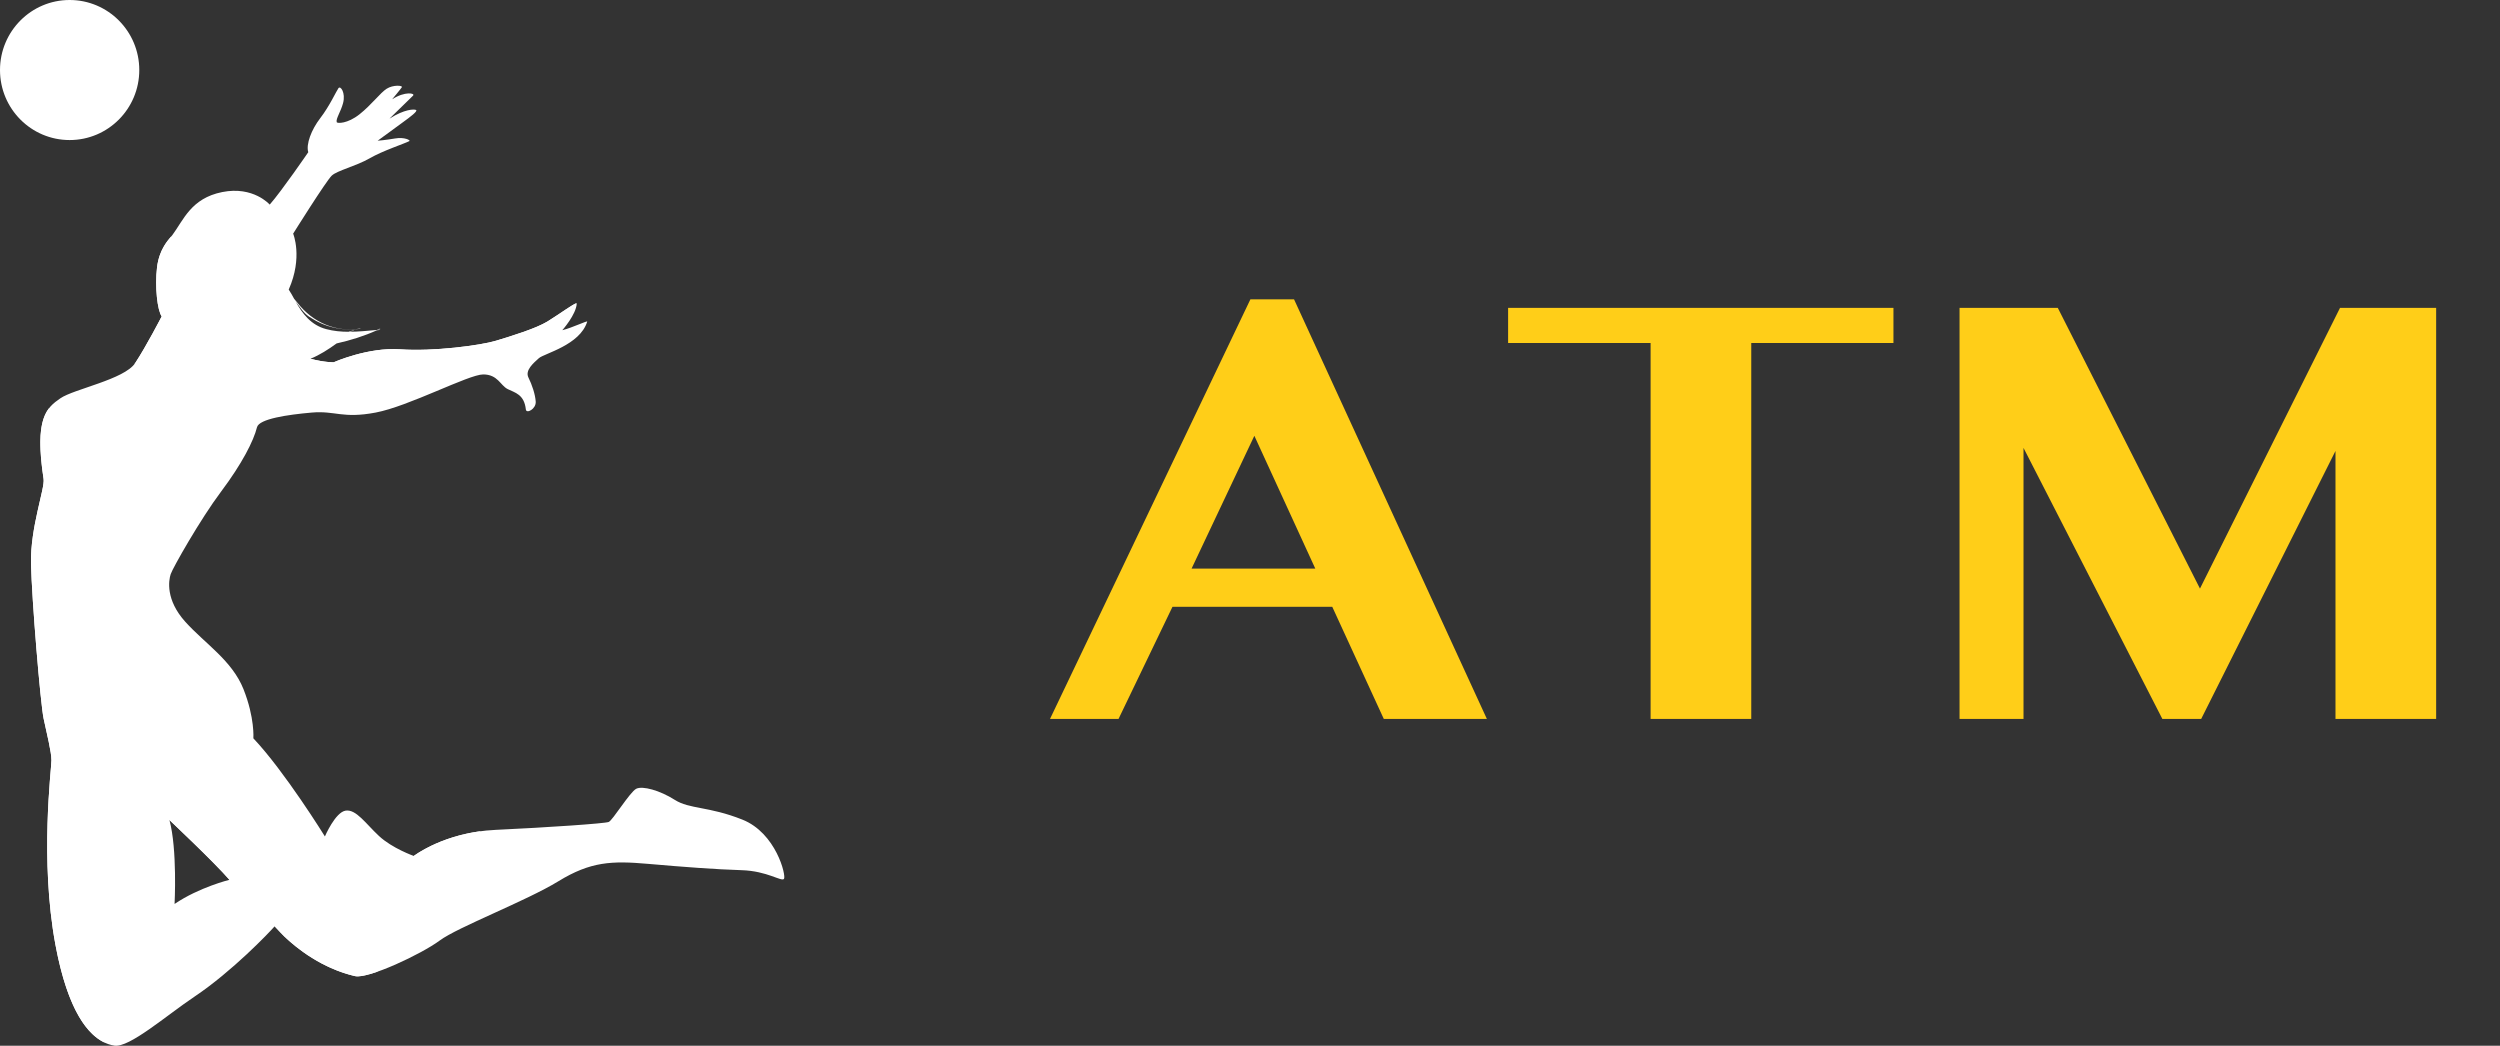 <svg width="153" height="64" viewBox="0 0 153 64" fill="none" xmlns="http://www.w3.org/2000/svg">
<rect x="0" y="0" width="153" height="64" fill="#333333" stroke="none"/>
<path d="M8.524 4.286C8.524 6.653 6.616 8.571 4.262 8.571C1.908 8.571 4.76837e-06 6.653 4.76837e-06 4.286C4.76837e-06 1.919 1.908 4.48227e-05 4.262 4.48227e-05C6.616 4.48227e-05 8.524 1.919 8.524 4.286Z" fill="white"/>
<path d="M10.684 55.322C10.684 55.322 10.859 51.978 10.369 50.184C10.369 50.184 13.099 52.753 14.044 53.844C14.044 53.844 12.189 54.301 10.684 55.322ZM17.618 17.898C17.612 17.892 17.604 17.887 17.598 17.881C17.599 17.879 17.6 17.876 17.601 17.874C17.607 17.882 17.613 17.89 17.618 17.898ZM45.43 50.159C43.362 49.337 42.208 49.531 41.294 48.95C40.38 48.37 39.322 48.079 38.937 48.273C38.552 48.467 37.494 50.208 37.253 50.304C37.013 50.401 33.453 50.643 30.327 50.788C27.2 50.933 25.324 52.384 25.324 52.384C25.324 52.384 24.006 51.92 23.191 51.16C22.375 50.399 21.797 49.52 21.159 49.609C20.521 49.699 19.884 51.19 19.884 51.19C19.884 51.19 17.416 47.202 15.506 45.186C15.506 45.186 15.601 43.938 14.902 42.178C14.201 40.418 12.547 39.394 11.337 38.05C10.128 36.706 10.319 35.522 10.446 35.138C10.574 34.754 12.26 31.778 13.533 30.082C14.806 28.386 15.519 26.991 15.729 26.146C15.856 25.634 17.607 25.378 19.07 25.25C20.534 25.122 20.948 25.634 22.985 25.25C25.022 24.866 28.681 22.915 29.572 22.915C30.463 22.915 30.622 23.587 31.068 23.811C31.513 24.035 32.079 24.127 32.182 25.058C32.213 25.346 32.818 25.026 32.786 24.578C32.755 24.13 32.563 23.554 32.341 23.107C32.118 22.658 32.659 22.21 32.977 21.922C33.296 21.634 35.496 21.125 35.937 19.683C35.961 19.602 35.016 20.062 34.412 20.209C34.412 20.209 35.265 19.252 35.297 18.571C35.303 18.443 34.205 19.246 33.503 19.676C32.801 20.105 31.306 20.565 30.355 20.853C29.403 21.142 26.485 21.523 24.504 21.378C22.523 21.235 20.423 22.171 20.423 22.171C20.423 22.171 19.88 22.189 19 21.956C19.565 21.726 20.099 21.383 20.601 21.018C21.447 20.829 22.276 20.57 23.066 20.214C23.132 20.206 23.198 20.198 23.261 20.191C23.27 20.19 23.271 20.175 23.261 20.176C23.215 20.18 23.169 20.184 23.123 20.188C23.171 20.167 23.218 20.146 23.265 20.124C23.273 20.12 23.266 20.107 23.257 20.111C23.196 20.14 23.134 20.166 23.072 20.193C22.51 20.243 21.954 20.301 21.398 20.304C21.484 20.276 21.57 20.248 21.658 20.224C21.668 20.221 21.664 20.207 21.654 20.209C21.542 20.236 21.431 20.269 21.321 20.305C20.87 20.303 20.419 20.263 19.966 20.143C19.041 19.899 18.515 19.214 18.081 18.434C18.338 18.767 18.564 19.144 18.912 19.379C19.867 20.023 20.912 20.267 22.049 20.127C22.063 20.125 22.061 20.106 22.047 20.108C20.554 20.354 19.141 19.725 18.223 18.554C18.152 18.463 18.078 18.375 18.003 18.29C18 18.285 17.997 18.28 17.995 18.276C17.889 18.077 17.782 17.892 17.669 17.723C18.548 15.746 17.941 14.299 17.941 14.299C17.941 14.299 19.969 11.059 20.304 10.747C20.638 10.435 21.783 10.171 22.619 9.691C23.454 9.211 24.72 8.806 25.053 8.635C25.146 8.587 24.747 8.375 24.186 8.473C23.625 8.571 23.112 8.612 23.112 8.612C23.112 8.612 24.145 7.851 24.633 7.5C25.121 7.148 25.585 6.796 25.463 6.731C25.353 6.672 24.755 6.673 23.836 7.262C23.836 7.262 25.113 6.011 25.276 5.856C25.438 5.7 24.78 5.569 23.999 6.077C23.999 6.077 24.519 5.455 24.593 5.34C24.666 5.226 24.064 5.177 23.665 5.43C23.267 5.684 22.746 6.404 22.006 6.992C21.265 7.581 20.634 7.562 20.607 7.475C20.542 7.271 20.859 6.833 20.997 6.305C21.16 5.684 20.843 5.218 20.712 5.398C20.582 5.578 20.167 6.494 19.606 7.222C19.045 7.949 18.719 8.841 18.866 9.315C18.866 9.315 17.247 11.679 16.507 12.522C16.507 12.522 15.506 11.371 13.597 11.755C11.687 12.139 11.233 13.467 10.542 14.395C10.399 14.587 9.754 15.163 9.611 16.363C9.468 17.563 9.635 19.003 9.897 19.363C9.897 19.363 8.943 21.211 8.274 22.219C7.606 23.227 4.527 23.802 3.692 24.378C2.856 24.954 2.098 25.583 2.668 29.313C2.757 29.894 1.85 32.263 1.898 34.488C1.946 36.713 2.476 43.049 2.668 43.968C2.86 44.887 3.149 46 3.149 46.532C3.149 47.064 2.428 52.626 3.39 57.801C4.352 62.977 6.083 63.847 6.997 63.993C7.911 64.138 10.171 62.155 11.903 60.994C14.212 59.446 16.473 57.076 16.81 56.689C16.81 56.689 18.694 59.022 21.716 59.736C22.534 59.929 25.805 58.382 26.911 57.559C28.017 56.737 32.203 55.141 34.175 53.932C36.147 52.723 37.446 52.674 39.658 52.868C41.871 53.061 43.795 53.206 45.383 53.255C46.97 53.303 47.836 53.98 47.98 53.787C48.124 53.593 47.499 50.981 45.43 50.159Z" fill="white"/>
<path d="M23.224 54.449C22.635 54.503 21.018 52.761 20.239 51.715C21.023 52.912 21.902 54.049 23.031 55.031C23.867 55.808 24.447 56.39 25.412 55.614C26.12 55.031 26.698 53.931 27.213 53.155C27.844 52.319 28.577 51.511 29.423 50.869C26.844 51.211 25.326 52.384 25.326 52.384C24.404 53.36 23.932 54.384 23.224 54.449Z" fill="white"/>
<path d="M16.979 54.449C13.054 50.762 9.194 47.203 7.779 41.704C7.779 41.704 6.299 45.327 7.843 47.527C9.387 49.727 10.367 50.184 10.367 50.184C10.367 50.184 13.097 52.753 14.042 53.844C14.042 53.844 15.783 55.675 16.808 56.689C16.96 56.839 17.164 57.055 17.402 57.313C18.182 58.057 19.693 59.258 21.714 59.736C21.979 59.799 22.502 59.678 23.124 59.459C22.486 59.055 21.919 58.649 21.483 58.331C19.874 57.167 18.459 55.808 16.979 54.449Z" fill="white"/>
<path d="M4.499 50.632C4.563 49.403 5.014 48.109 4.821 46.88C4.692 45.91 4.306 45.004 4.113 44.034C3.598 41.704 3.598 39.181 3.663 36.788C3.727 34.653 4.37 32.259 3.984 30.253C3.616 28.523 3.065 26.74 3.012 24.971C2.527 25.585 2.264 26.67 2.668 29.313C2.757 29.895 1.85 32.263 1.898 34.488C1.946 36.713 2.475 43.049 2.668 43.968C2.86 44.887 3.149 46 3.149 46.532C3.149 47.064 2.427 52.626 3.39 57.802C4.167 61.985 5.447 63.355 6.393 63.803C4.728 59.633 4.139 55.133 4.499 50.632Z" fill="white"/>
<path d="M11.899 23.008C14.602 20.614 18.72 22.943 21.744 22.814C23.159 22.749 24.317 22.102 25.733 22.037C27.084 21.973 28.435 21.908 29.722 21.52C31.339 21.068 33.738 19.985 35.281 18.559C35.146 18.558 34.155 19.277 33.504 19.676C32.802 20.105 31.308 20.565 30.356 20.853C29.404 21.142 26.486 21.523 24.505 21.379C22.524 21.235 20.424 22.171 20.424 22.171C20.424 22.171 19.882 22.189 19.002 21.956C17.867 21.752 16.275 21.002 14.666 21.002C13.058 21.002 11.899 23.008 11.899 23.008Z" fill="white"/>
<path d="M10.418 17.444C10.364 16.467 10.221 15.399 10.48 14.469C10.268 14.715 9.739 15.288 9.61 16.363C9.467 17.563 9.634 19.003 9.897 19.363C9.897 19.363 8.942 21.211 8.274 22.219C8.255 22.246 8.235 22.273 8.213 22.3C8.896 21.957 9.541 21.528 9.967 21.131C11.19 19.838 10.546 19.061 10.418 17.444Z" fill="white"/>
<path d="M79.196 18.32L90.997 44H84.689L81.534 37.135H71.756L68.453 44H64.26L76.524 18.32H79.196ZM72.925 34.797H80.495L76.766 26.67L72.925 34.797ZM115.879 18.84V20.992H107.177V44H101.017V20.992H92.296V18.84H115.879ZM119.924 18.84H125.936L134.638 36.022L143.21 18.84H149.092V44H142.932V27.598L134.712 44H132.337L123.839 27.412V44H119.924V18.84Z" fill="#FFCE18"/>
</svg>
